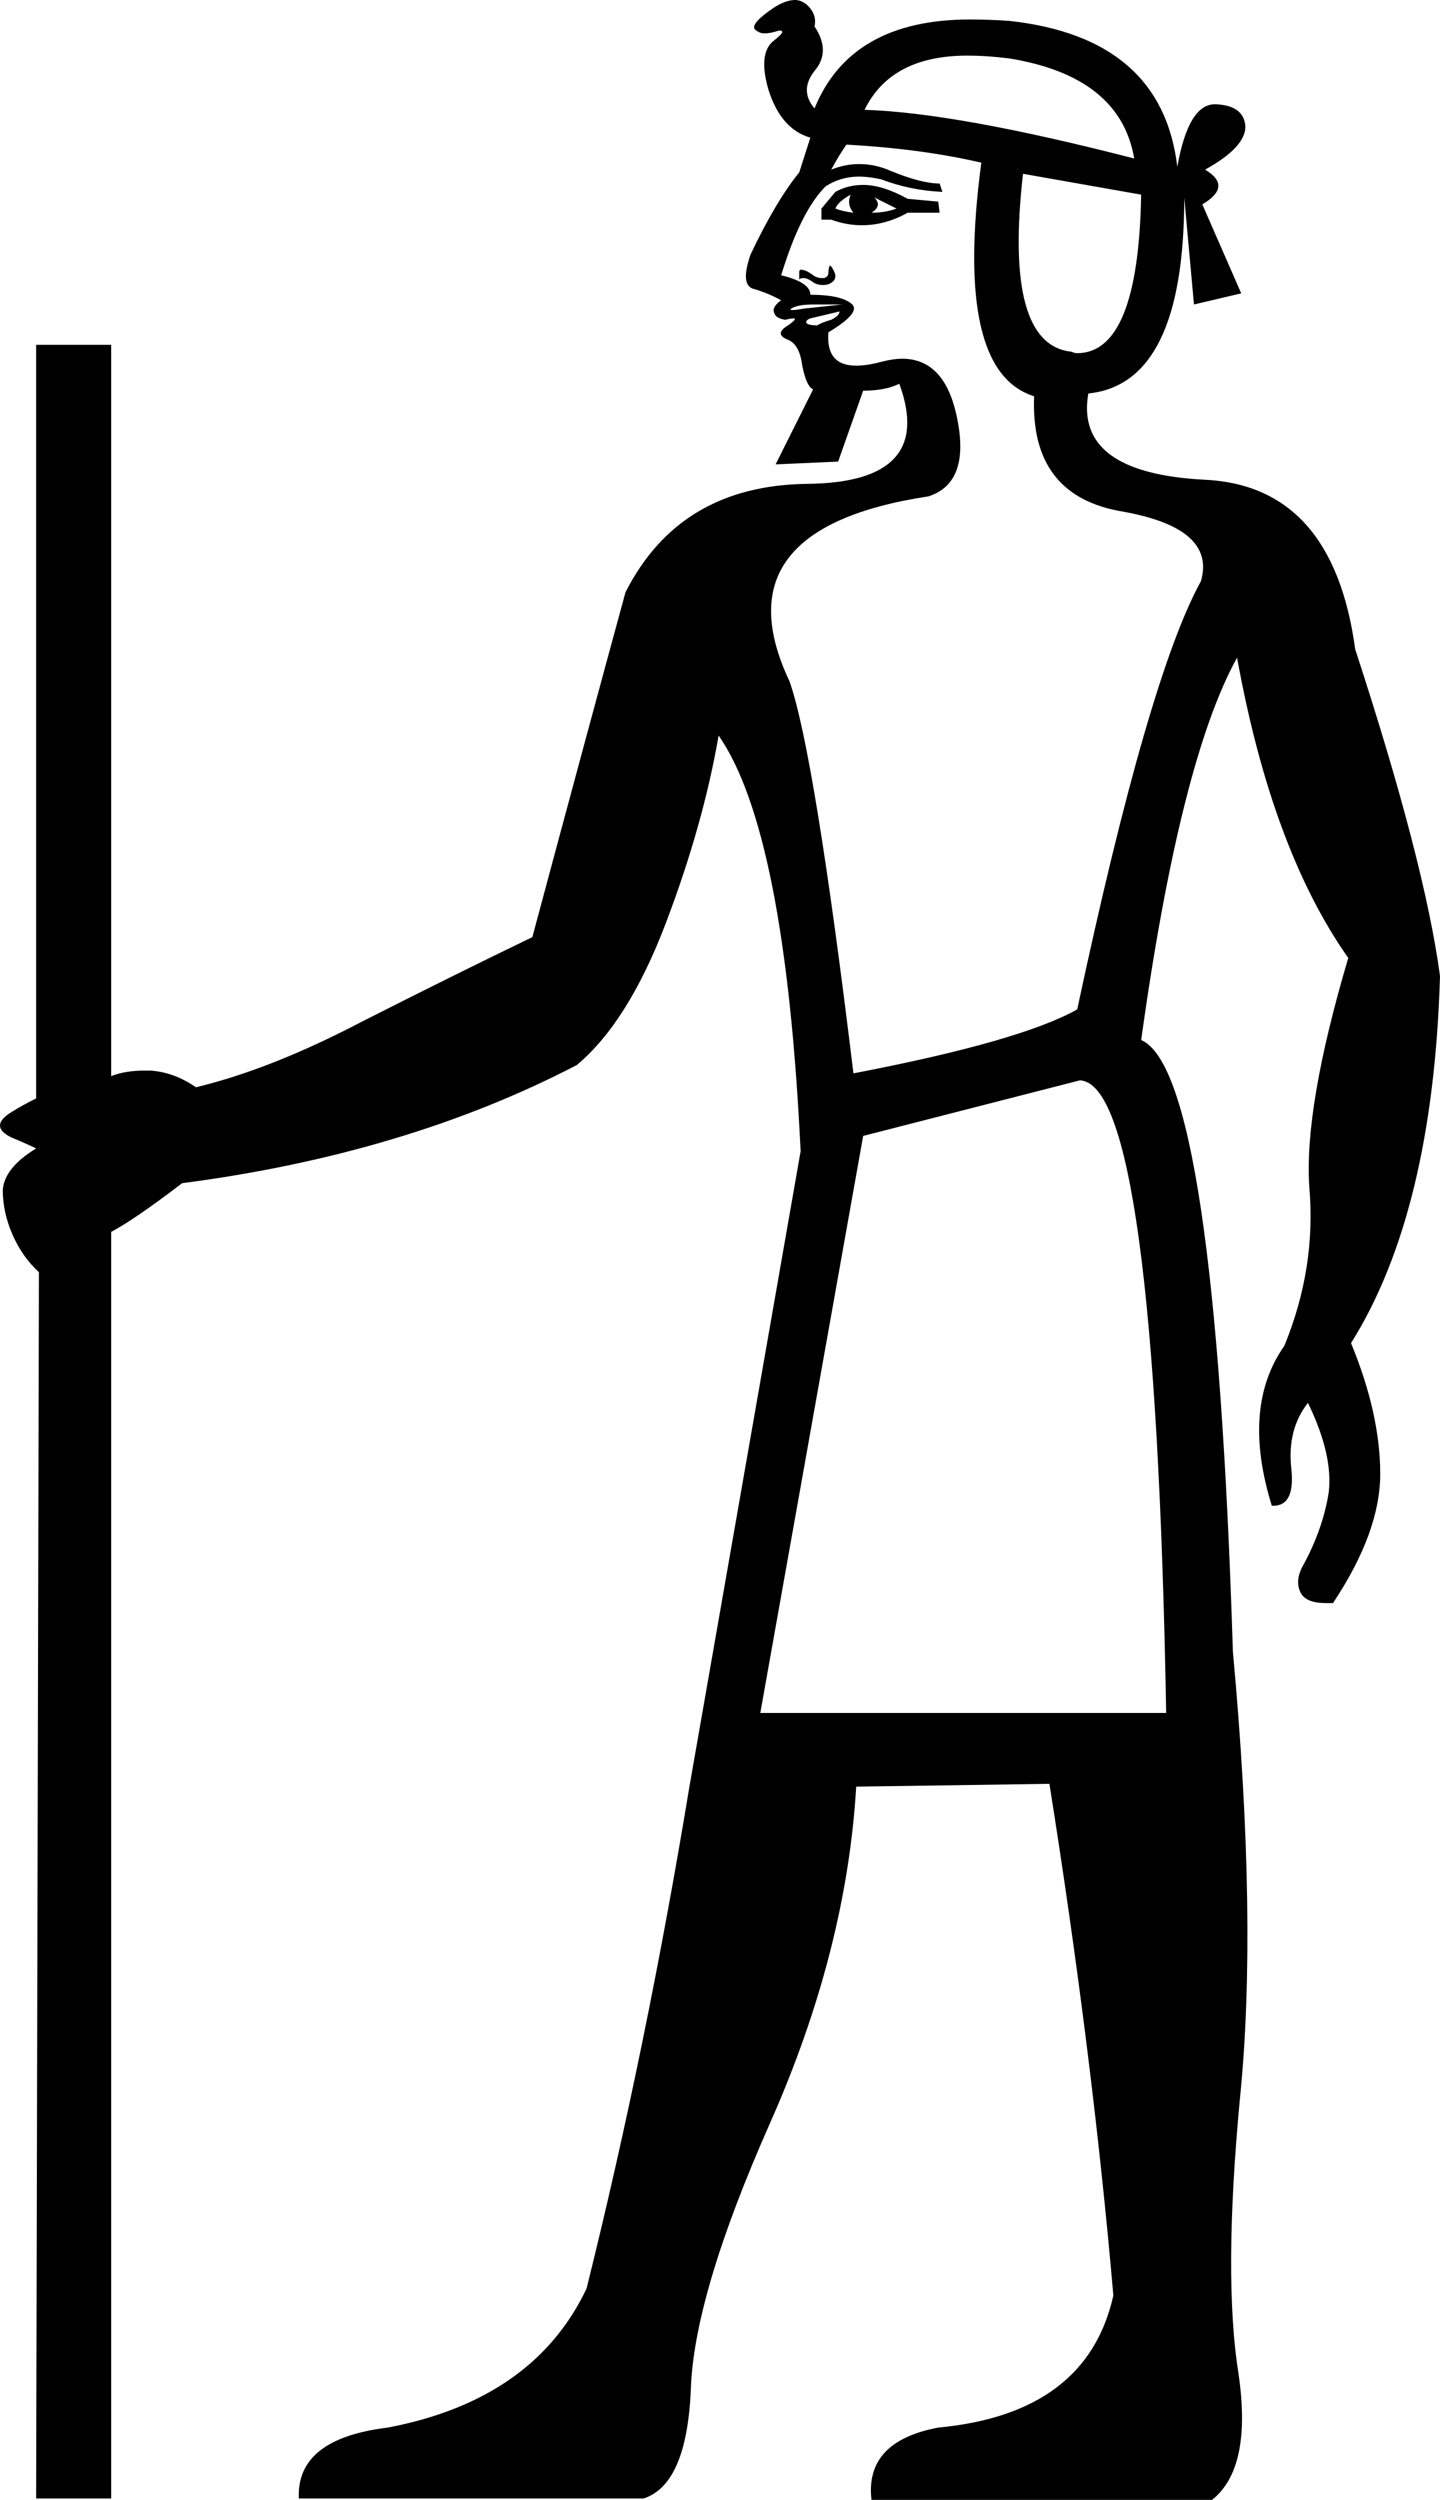 <?xml version='1.0' encoding ='UTF-8' standalone='no'?>
<svg width='10.36' height='17.98' xmlns='http://www.w3.org/2000/svg' xmlns:xlink='http://www.w3.org/1999/xlink'  version='1.1' >
<path style='fill:black; stroke:none' d=' M 6.96 0.4  Q 7.1 0.4 7.26 0.42  Q 8.06 0.55 8.16 1.14  Q 6.88 0.81 6.22 0.79  Q 6.41 0.4 6.96 0.4  Z  M 6.12 1.4  Q 6.09 1.47 6.14 1.53  Q 6.06 1.52 6.01 1.5  Q 6.03 1.45 6.12 1.4  Z  M 6.29 1.42  L 6.45 1.5  Q 6.37 1.53 6.27 1.53  Q 6.35 1.48 6.29 1.42  Z  M 6.21 1.33  Q 6.1 1.33 6.01 1.38  L 5.91 1.5  L 5.91 1.58  L 5.98 1.58  Q 6.09 1.62 6.2 1.62  Q 6.37 1.62 6.53 1.53  L 6.76 1.53  L 6.75 1.45  L 6.53 1.43  Q 6.35 1.33 6.21 1.33  Z  M 5.97 1.91  Q 5.97 1.91 5.97 1.91  Q 5.96 1.93 5.96 1.96  Q 5.96 1.99 5.93 2  Q 5.92 2 5.91 2  Q 5.88 2 5.85 1.98  Q 5.8 1.94 5.76 1.94  Q 5.75 1.94 5.75 1.96  Q 5.75 1.98 5.75 2.01  Q 5.76 2 5.78 2  Q 5.81 2 5.85 2.03  Q 5.88 2.05 5.92 2.05  Q 5.95 2.05 5.97 2.04  Q 6.03 2.01 6 1.95  Q 5.98 1.91 5.97 1.91  Z  M 6.06 2.19  L 5.78 2.22  Q 5.73 2.23 5.7 2.23  Q 5.67 2.23 5.71 2.21  Q 5.76 2.19 5.85 2.19  Z  M 6.04 2.24  Q 6.04 2.27 5.98 2.3  Q 5.91 2.32 5.88 2.34  Q 5.81 2.34 5.8 2.32  Q 5.8 2.3 5.83 2.29  L 6.04 2.24  Z  M 7.36 1.25  L 8.21 1.4  Q 8.19 2.54 7.75 2.54  Q 7.73 2.54 7.71 2.53  Q 7.22 2.48 7.36 1.25  Z  M 6.09 1.04  Q 6.63 1.07 7.06 1.17  Q 6.86 2.67 7.44 2.85  Q 7.41 3.57 8.08 3.68  Q 8.75 3.8 8.64 4.18  Q 8.26 4.87 7.75 7.26  Q 7.34 7.49 6.14 7.72  Q 5.86 5.41 5.68 4.9  Q 5.16 3.8 6.68 3.57  Q 6.99 3.47 6.88 2.98  Q 6.79 2.58 6.49 2.58  Q 6.43 2.58 6.35 2.6  Q 6.24 2.63 6.16 2.63  Q 5.94 2.63 5.96 2.39  Q 6.21 2.24 6.12 2.18  Q 6.04 2.12 5.83 2.12  Q 5.83 2.03 5.62 1.98  Q 5.76 1.52 5.94 1.34  Q 6.05 1.27 6.18 1.27  Q 6.25 1.27 6.34 1.29  Q 6.55 1.37 6.78 1.38  L 6.76 1.32  Q 6.63 1.32 6.41 1.23  Q 6.3 1.18 6.18 1.18  Q 6.08 1.18 5.98 1.22  Q 6.04 1.11 6.09 1.04  Z  M 7.77 7.77  Q 8.31 7.8 8.39 12.32  L 5.47 12.32  L 6.21 8.17  L 7.77 7.77  Z  M 5.72 0  Q 5.65 0 5.56 0.06  Q 5.4 0.17 5.43 0.21  Q 5.46 0.24 5.5 0.24  Q 5.53 0.24 5.57 0.23  Q 5.6 0.22 5.61 0.22  Q 5.66 0.22 5.57 0.29  Q 5.45 0.38 5.53 0.65  Q 5.62 0.93 5.83 0.99  L 5.75 1.24  Q 5.58 1.45 5.4 1.83  Q 5.32 2.06 5.43 2.08  Q 5.53 2.11 5.62 2.16  Q 5.55 2.21 5.57 2.25  Q 5.58 2.29 5.65 2.3  Q 5.69 2.29 5.71 2.29  Q 5.74 2.29 5.67 2.34  Q 5.57 2.4 5.66 2.44  Q 5.75 2.47 5.77 2.62  Q 5.8 2.78 5.85 2.8  L 5.58 3.34  L 6.03 3.32  L 6.21 2.81  Q 6.37 2.81 6.47 2.76  L 6.47 2.76  Q 6.73 3.47 5.81 3.48  Q 4.89 3.49 4.5 4.26  Q 4.2 5.36 3.83 6.74  Q 3.25 7.02 2.6 7.35  Q 1.95 7.69 1.41 7.82  Q 1.25 7.71 1.08 7.7  Q 1.06 7.7 1.04 7.7  Q 0.9 7.7 0.8 7.74  L 0.8 2.48  L 0.26 2.48  L 0.26 7.9  Q 0.16 7.95 0.08 8  Q -0.08 8.1 0.08 8.18  Q 0.2 8.23 0.26 8.26  Q 0.03 8.4 0.02 8.56  Q 0.02 8.72 0.09 8.88  Q 0.16 9.04 0.28 9.15  L 0.26 17.97  L 0.8 17.97  L 0.8 8.86  Q 0.97 8.77 1.31 8.51  Q 2.92 8.3 4.15 7.66  Q 4.52 7.35 4.79 6.64  Q 5.06 5.93 5.17 5.29  Q 5.65 5.98 5.76 8.28  L 4.96 12.85  Q 4.65 14.73 4.22 16.46  Q 3.84 17.26 2.79 17.46  Q 2.13 17.54 2.15 17.97  L 4.63 17.97  Q 4.94 17.87 4.97 17.19  Q 4.99 16.51 5.54 15.27  Q 6.09 14.03 6.16 12.85  L 7.55 12.83  Q 7.86 14.78 8.01 16.51  Q 7.82 17.36 6.75 17.46  Q 6.22 17.56 6.27 17.98  L 8.72 17.98  Q 9.01 17.75 8.91 17.07  Q 8.8 16.38 8.92 15.1  Q 9.05 13.83 8.87 11.88  Q 8.74 7.71 8.21 7.48  Q 8.49 5.47 8.9 4.73  Q 9.15 6.11 9.7 6.89  Q 9.38 7.97 9.42 8.54  Q 9.47 9.12 9.24 9.68  Q 8.93 10.12 9.15 10.83  Q 9.16 10.83 9.16 10.83  Q 9.32 10.83 9.29 10.56  Q 9.26 10.28 9.41 10.09  Q 9.59 10.46 9.56 10.73  Q 9.52 10.99 9.38 11.25  Q 9.31 11.37 9.36 11.46  Q 9.4 11.53 9.54 11.53  Q 9.56 11.53 9.59 11.53  Q 9.93 11.02 9.93 10.6  Q 9.93 10.17 9.72 9.66  Q 10.31 8.72 10.36 7.02  Q 10.25 6.2 9.75 4.67  Q 9.59 3.49 8.66 3.45  Q 7.73 3.4 7.83 2.83  Q 8.52 2.76 8.52 1.42  L 8.59 2.19  L 8.93 2.11  L 8.65 1.47  Q 8.87 1.34 8.67 1.22  Q 8.96 1.06 8.96 0.91  Q 8.95 0.76 8.75 0.75  Q 8.75 0.75 8.74 0.75  Q 8.55 0.75 8.47 1.2  Q 8.36 0.27 7.26 0.15  Q 7.11 0.14 6.98 0.14  Q 6.12 0.14 5.86 0.78  Q 5.75 0.65 5.86 0.51  Q 5.98 0.37 5.86 0.19  Q 5.88 0.1 5.8 0.03  Q 5.76 0 5.72 0  Z '/></svg>
